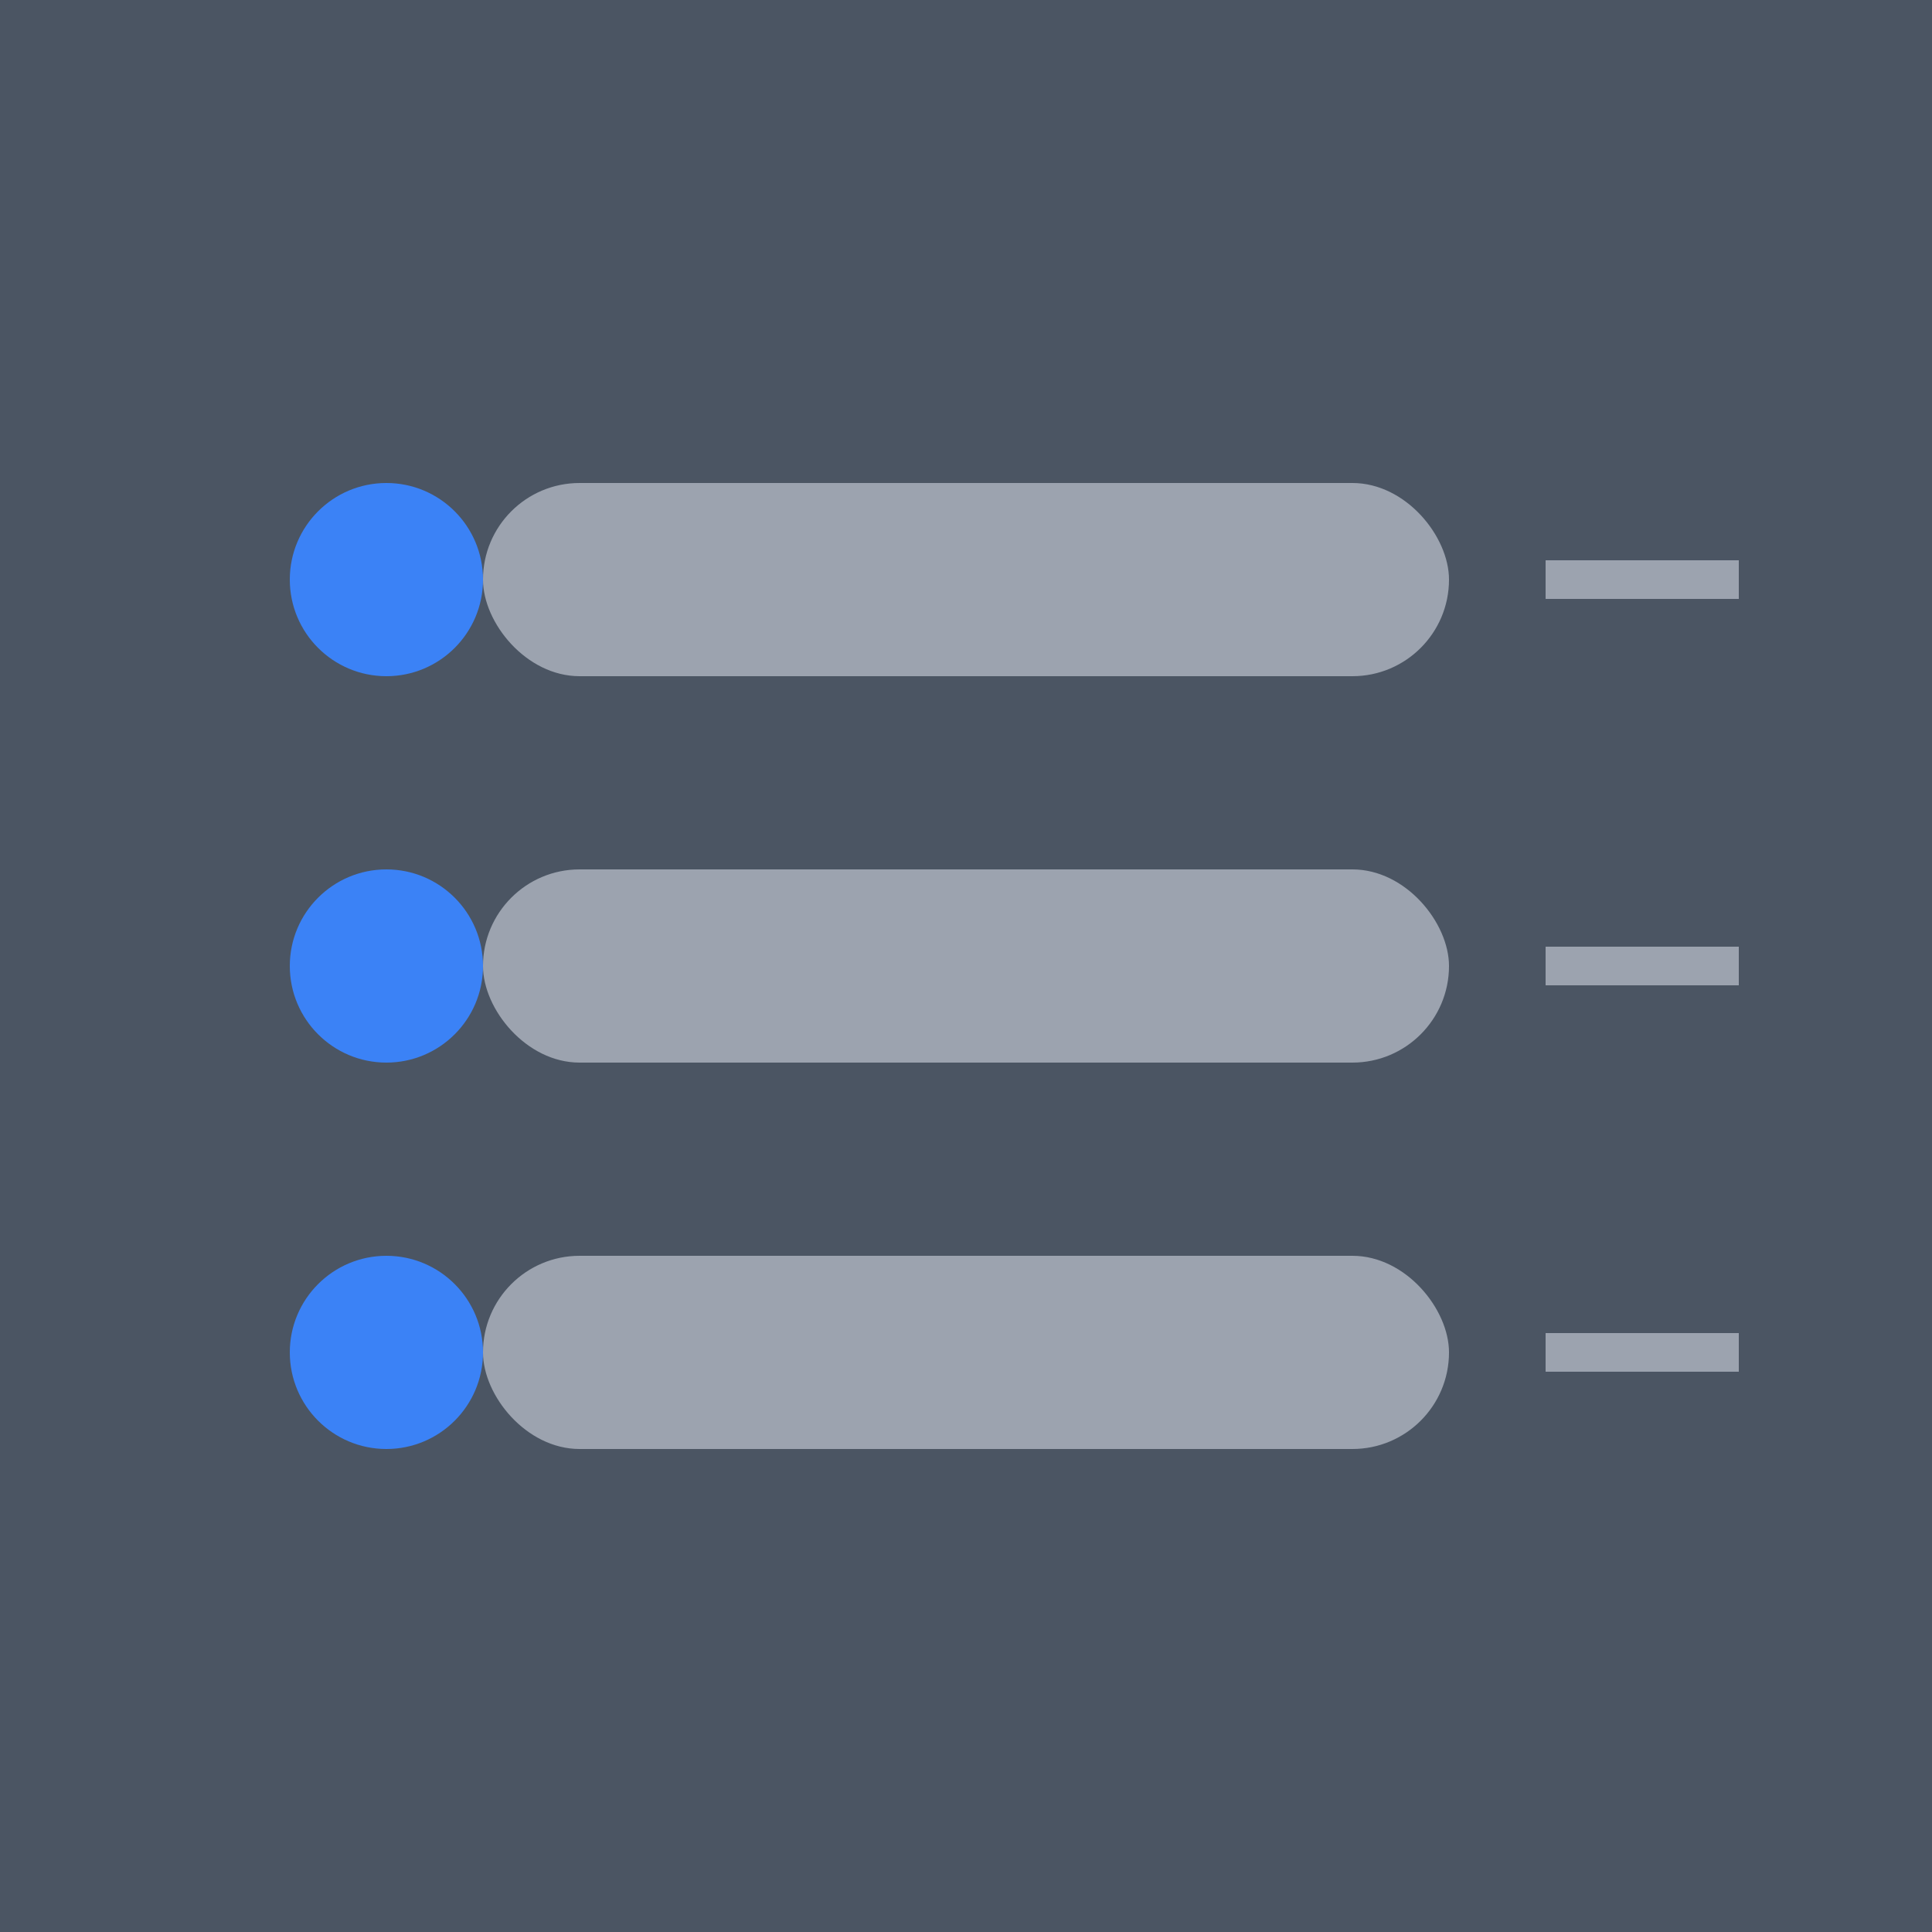 <?xml version="1.0" encoding="UTF-8"?>
<svg width="200" height="200" viewBox="0 0 200 200" fill="none" xmlns="http://www.w3.org/2000/svg">
  <rect width="200" height="200" fill="#4B5563"/>
  <rect x="50" y="50" width="100" height="20" rx="10" fill="#9CA3AF"/>
  <rect x="50" y="90" width="100" height="20" rx="10" fill="#9CA3AF"/>
  <rect x="50" y="130" width="100" height="20" rx="10" fill="#9CA3AF"/>
  <circle cx="40" cy="60" r="10" fill="#3B82F6"/>
  <circle cx="40" cy="100" r="10" fill="#3B82F6"/>
  <circle cx="40" cy="140" r="10" fill="#3B82F6"/>
  <path d="M160 60L180 60M160 100L180 100M160 140L180 140" stroke="#9CA3AF" stroke-width="4"/>
</svg> 